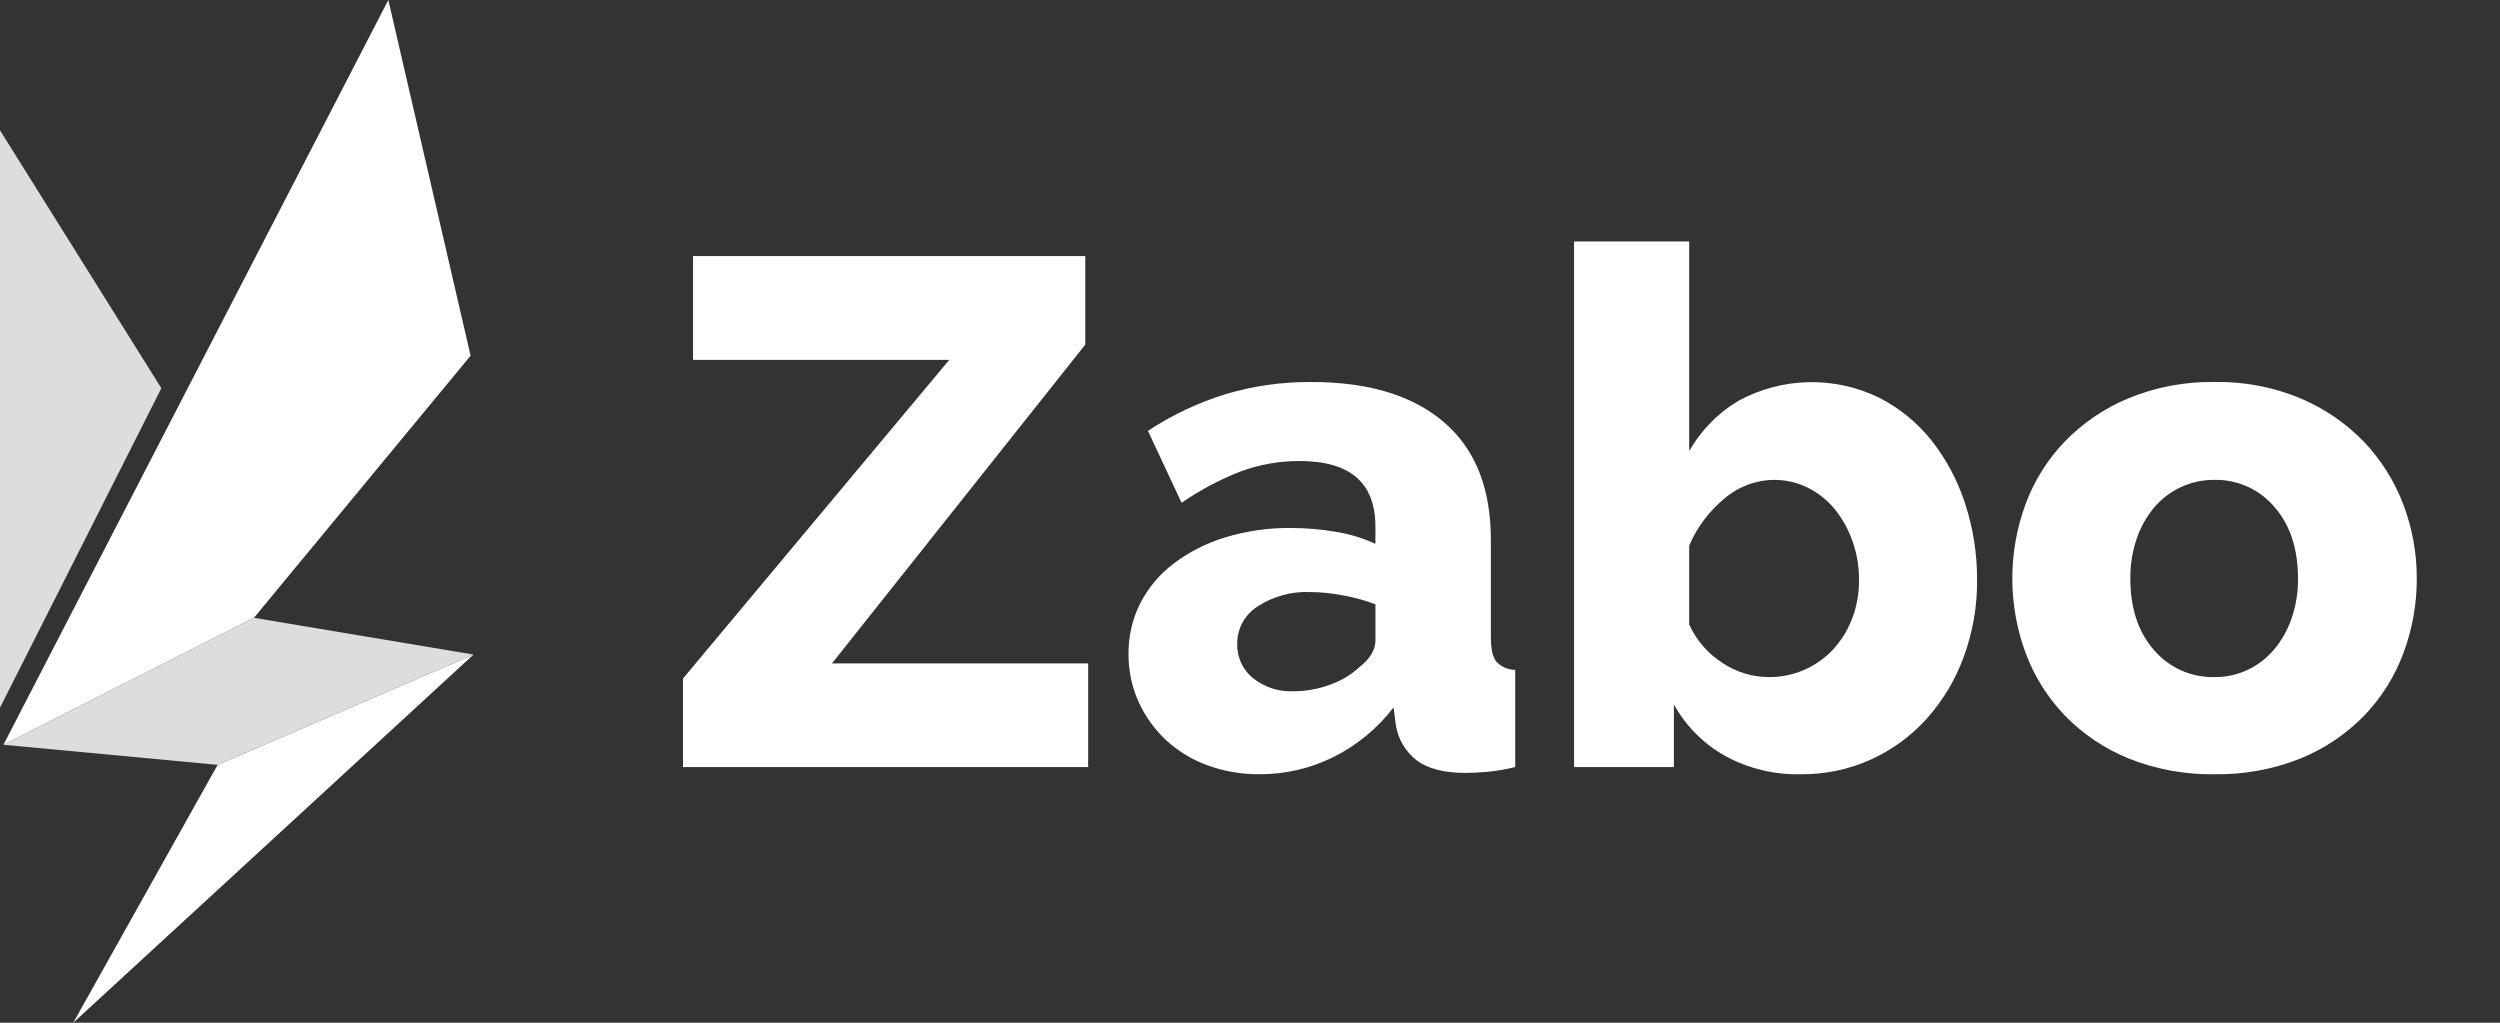 <svg width="66" height="27" viewBox="0 0 66 27" fill="none" xmlns="http://www.w3.org/2000/svg">
<rect x="0" y="0" width="66" height="27" fill="#333333" stroke="none"/>
<path d="M0 18.683L4.26 10.249L0 3.44V18.683Z" fill="#DDDDDD"/>
<path d="M1.934 27L12.5 17.281L5.745 20.192L1.934 27Z" fill="white"/>
<path d="M10.252 0L0.09 19.663L6.704 16.31L12.424 9.391L10.252 0Z" fill="white"/>
<path d="M6.704 16.31L0.09 19.662L5.746 20.192L12.501 17.281L6.704 16.31Z" fill="#DDDDDD"/>
<path d="M18.031 17.913L25.061 9.5H18.296V6.76H28.651V9.098L21.964 17.514H28.727V20.25H18.031V17.913Z" fill="white"/>
<path d="M33.249 20.44C32.781 20.444 32.315 20.364 31.874 20.203C31.47 20.056 31.098 19.83 30.782 19.538C30.477 19.252 30.232 18.91 30.059 18.53C29.88 18.134 29.789 17.703 29.793 17.268C29.787 16.799 29.895 16.336 30.107 15.918C30.32 15.508 30.622 15.151 30.991 14.873C31.397 14.568 31.854 14.337 32.339 14.189C32.9 14.018 33.483 13.933 34.068 13.939C34.476 13.938 34.883 13.973 35.284 14.043C35.639 14.101 35.984 14.207 36.311 14.356V13.9C36.311 12.748 35.644 12.171 34.311 12.171C33.779 12.169 33.252 12.262 32.753 12.446C32.203 12.66 31.68 12.938 31.194 13.274L30.306 11.375C30.94 10.956 31.631 10.629 32.357 10.405C33.093 10.187 33.857 10.079 34.624 10.085C36.132 10.085 37.299 10.44 38.124 11.149C38.95 11.858 39.362 12.897 39.359 14.265V16.83C39.359 17.134 39.407 17.346 39.502 17.466C39.566 17.534 39.644 17.589 39.73 17.626C39.816 17.664 39.908 17.684 40.002 17.685V20.25C39.764 20.309 39.523 20.351 39.279 20.375C39.064 20.394 38.868 20.404 38.691 20.404C38.121 20.404 37.69 20.293 37.398 20.071C37.101 19.84 36.904 19.503 36.848 19.13L36.791 18.674C36.369 19.226 35.826 19.675 35.204 19.985C34.597 20.287 33.928 20.443 33.249 20.44ZM34.143 18.25C34.471 18.25 34.796 18.192 35.103 18.079C35.388 17.981 35.651 17.827 35.874 17.625C36.166 17.398 36.312 17.157 36.312 16.904V15.954C36.032 15.848 35.742 15.769 35.447 15.716C35.162 15.661 34.873 15.632 34.583 15.63C34.097 15.61 33.617 15.741 33.208 16.005C33.039 16.11 32.901 16.257 32.805 16.431C32.709 16.605 32.66 16.801 32.662 17C32.658 17.172 32.693 17.343 32.766 17.5C32.838 17.656 32.945 17.794 33.079 17.903C33.381 18.143 33.758 18.266 34.143 18.25Z" fill="white"/>
<path d="M47.54 20.44C46.842 20.457 46.152 20.29 45.54 19.955C44.973 19.636 44.506 19.166 44.191 18.598V20.25H41.555V6.375H44.595V11.909C44.91 11.354 45.365 10.892 45.916 10.57C46.482 10.266 47.112 10.101 47.755 10.089C48.398 10.077 49.034 10.218 49.611 10.5C50.14 10.77 50.606 11.149 50.978 11.611C51.373 12.108 51.676 12.671 51.872 13.274C52.09 13.932 52.199 14.622 52.195 15.316C52.2 16.006 52.081 16.692 51.843 17.34C51.624 17.942 51.292 18.496 50.865 18.974C50.451 19.433 49.947 19.802 49.383 20.056C48.804 20.316 48.175 20.447 47.54 20.44ZM46.685 17.875C47.007 17.88 47.327 17.816 47.624 17.688C47.92 17.56 48.186 17.371 48.405 17.134C48.619 16.898 48.786 16.624 48.898 16.326C49.021 16.002 49.082 15.657 49.078 15.31C49.08 14.964 49.023 14.62 48.908 14.294C48.803 13.987 48.645 13.701 48.442 13.447C48.248 13.209 48.005 13.015 47.73 12.877C47.453 12.739 47.147 12.667 46.837 12.669C46.351 12.672 45.883 12.85 45.516 13.169C45.115 13.501 44.799 13.925 44.595 14.404V16.488C44.785 16.905 45.092 17.258 45.478 17.505C45.836 17.743 46.255 17.871 46.685 17.875Z" fill="white"/>
<path d="M58.464 20.44C57.687 20.453 56.915 20.311 56.194 20.023C55.561 19.766 54.989 19.381 54.513 18.891C54.057 18.417 53.705 17.855 53.476 17.239C53.008 15.969 53.008 14.575 53.476 13.305C53.705 12.689 54.057 12.126 54.513 11.653C54.99 11.163 55.562 10.775 56.194 10.513C56.913 10.217 57.686 10.072 58.464 10.085C59.239 10.071 60.009 10.216 60.725 10.513C61.353 10.777 61.922 11.164 62.398 11.653C62.853 12.128 63.208 12.69 63.443 13.305C63.683 13.933 63.805 14.6 63.803 15.273C63.805 15.944 63.686 16.61 63.451 17.239C63.224 17.855 62.871 18.418 62.416 18.891C61.94 19.38 61.367 19.765 60.735 20.023C60.013 20.311 59.241 20.453 58.464 20.44ZM56.241 15.273C56.241 16.058 56.45 16.688 56.866 17.163C57.063 17.392 57.308 17.576 57.584 17.699C57.86 17.822 58.16 17.882 58.462 17.875C58.765 17.878 59.064 17.813 59.337 17.685C59.604 17.559 59.84 17.377 60.031 17.153C60.237 16.909 60.395 16.628 60.498 16.326C60.614 15.987 60.671 15.631 60.667 15.273C60.667 14.486 60.459 13.855 60.042 13.381C59.849 13.153 59.607 12.97 59.334 12.847C59.061 12.724 58.764 12.663 58.465 12.669C58.163 12.665 57.864 12.728 57.59 12.853C57.315 12.978 57.071 13.162 56.875 13.391C56.67 13.635 56.512 13.915 56.41 14.218C56.294 14.557 56.236 14.914 56.241 15.273Z" fill="white"/>
</svg>

